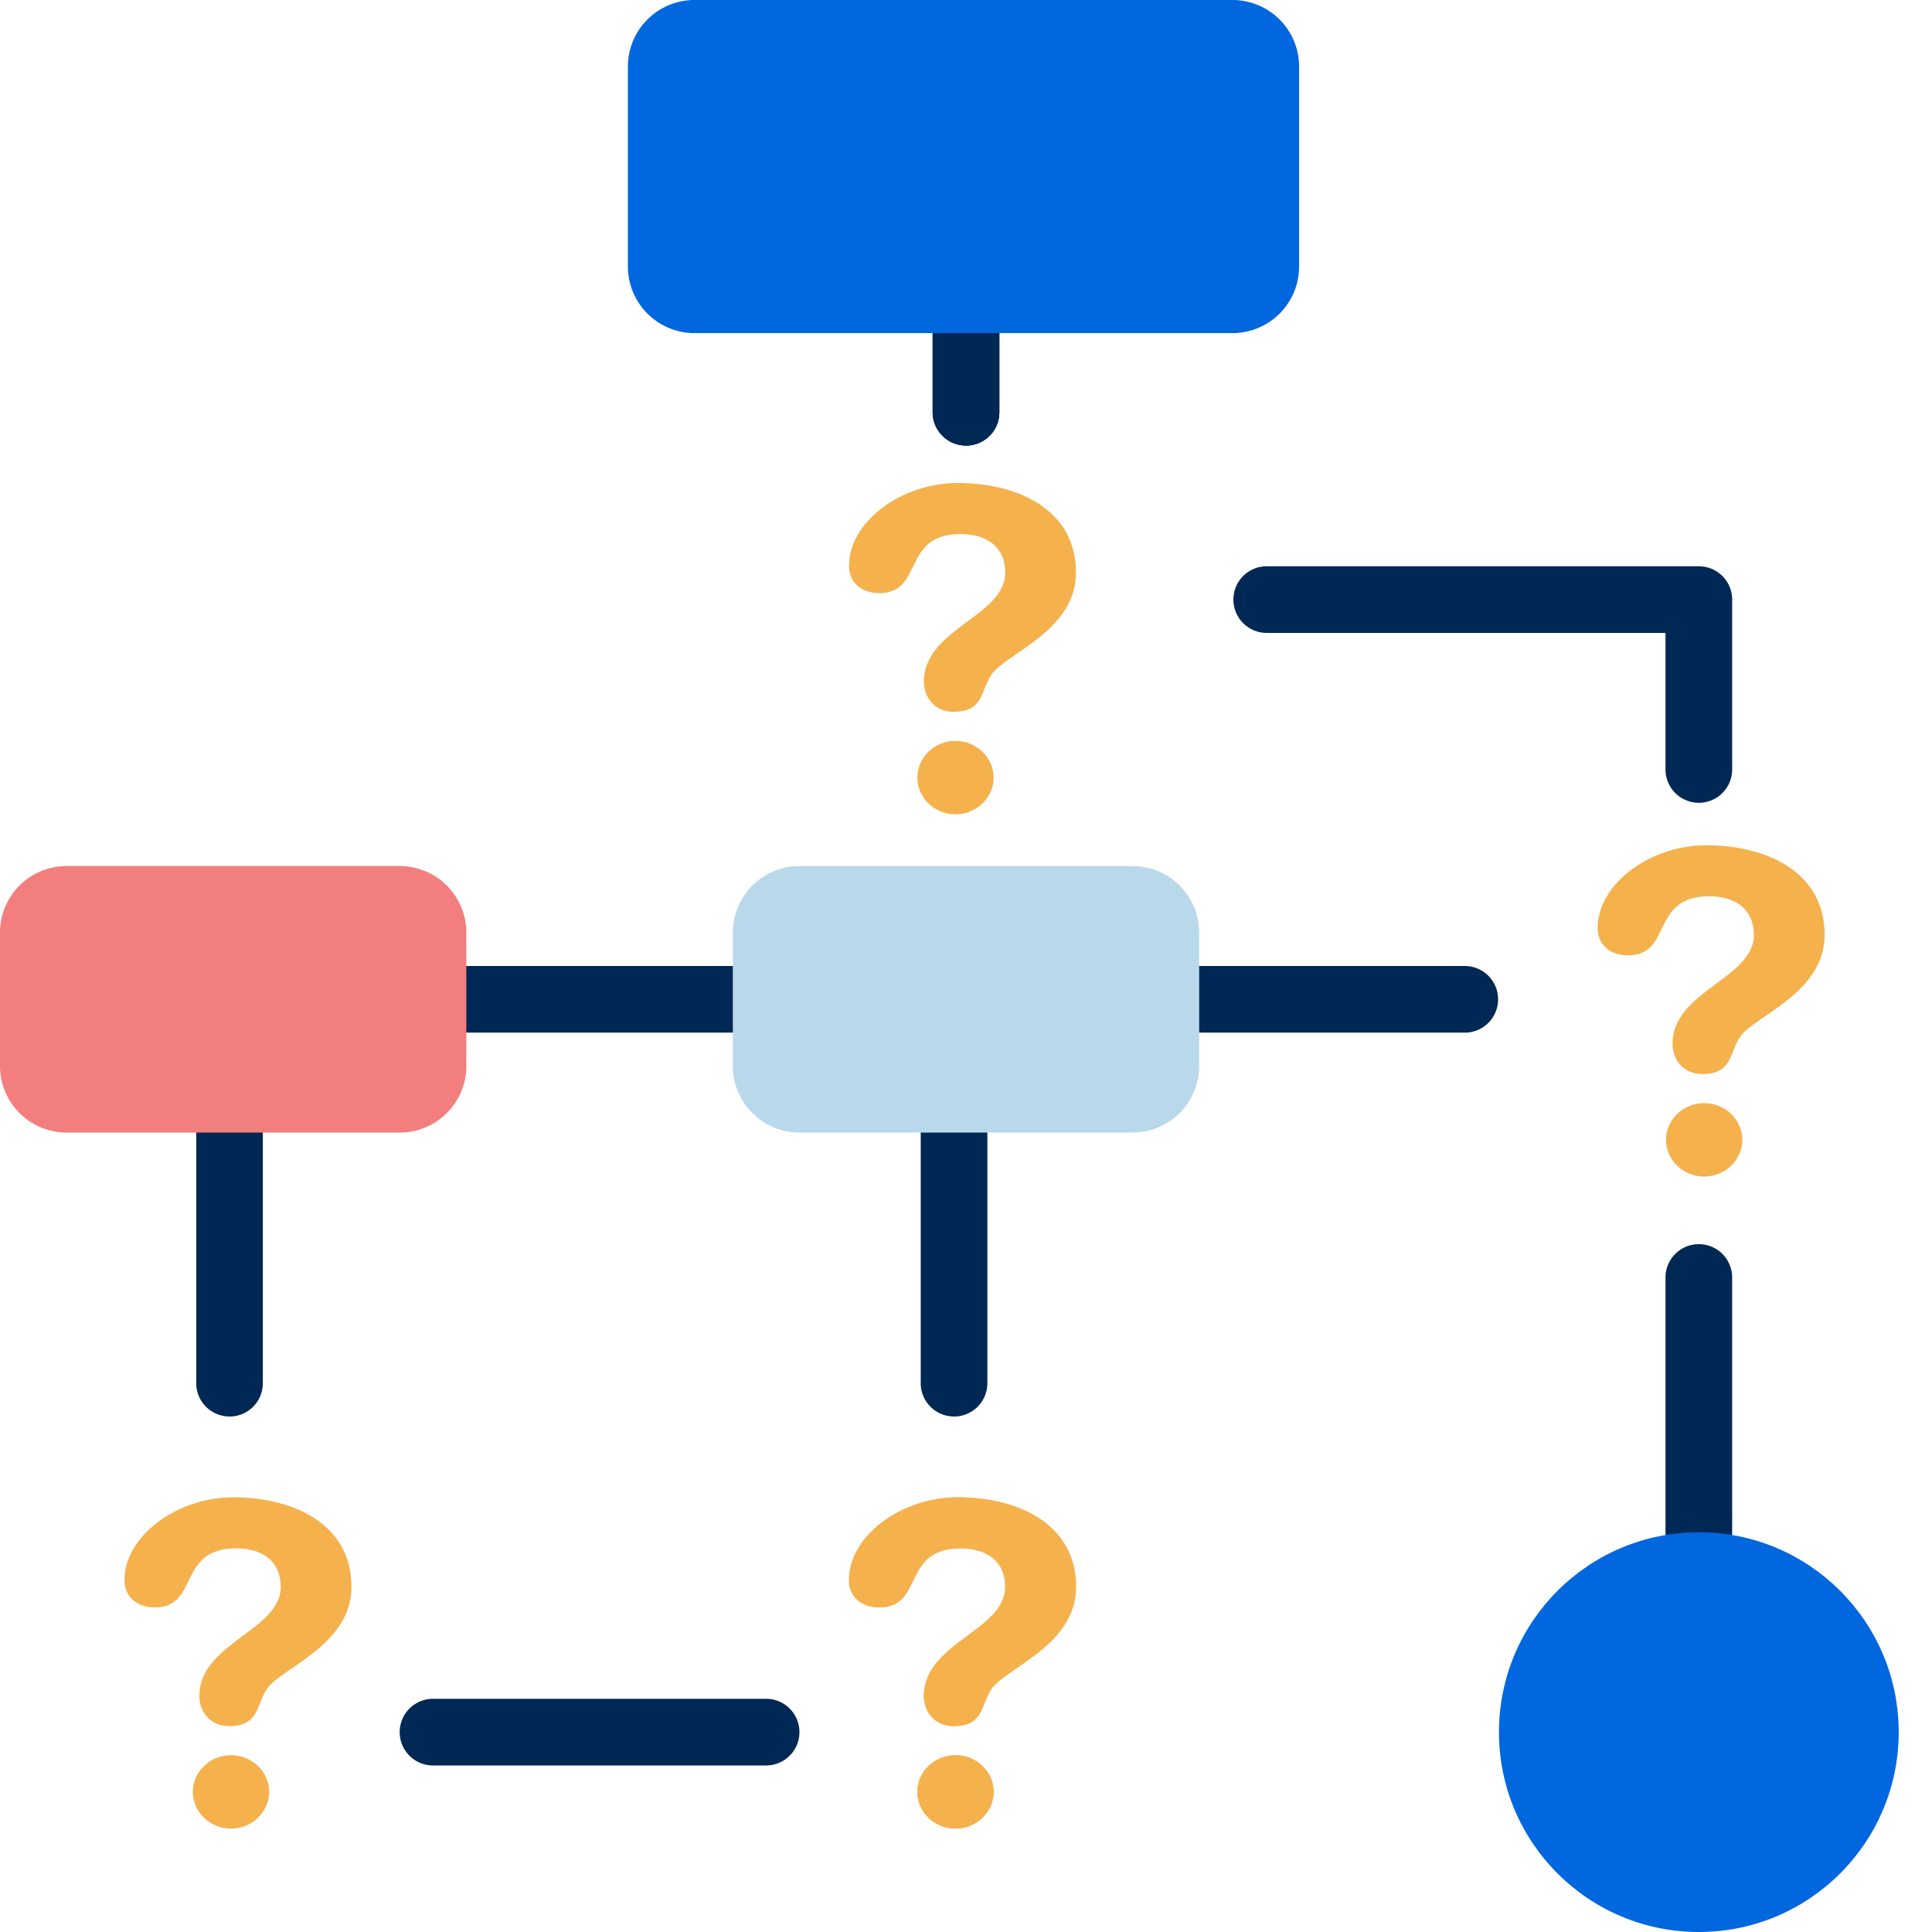 <svg xmlns="http://www.w3.org/2000/svg" width="80" height="80" viewBox="0 0 80 80">
    <g fill="none" fill-rule="evenodd" transform="translate(-.875 -.656)">
        <path fill="#002855" fill-rule="nonzero" d="M40.875 19.105a1.38 1.38 0 0 1-1.38-1.38V14.45a1.38 1.38 0 0 1 2.76 0v3.276a1.38 1.38 0 0 1-1.38 1.38zM40.38 59.31A1.38 1.38 0 0 1 39 57.931V47.38a1.38 1.38 0 0 1 2.759 0v10.552a1.38 1.38 0 0 1-1.38 1.38z"/>
        <path fill="#0067df" fill-rule="nonzero" d="M29.634.656h22.069a2.758 2.758 0 0 1 2.758 2.759v8.276a2.758 2.758 0 0 1-2.758 2.758h-22.07a2.758 2.758 0 0 1-2.758-2.758V3.415A2.758 2.758 0 0 1 29.634.656z"/>
        <path fill="#F5B14C" fill-rule="nonzero" d="M40.536 62.656c2.466 0 4.893 1.093 4.893 3.707 0 2.41-2.87 3.338-3.486 4.209-.463.648-.308 1.558-1.58 1.558-.828 0-1.233-.648-1.233-1.241 0-2.208 3.37-2.708 3.37-4.525 0-1-.691-1.594-1.848-1.594-2.465 0-1.502 2.446-3.37 2.446-.674 0-1.252-.39-1.252-1.13 0-1.818 2.156-3.43 4.506-3.43zm-.096 10.678c.866 0 1.58.685 1.58 1.52 0 .836-.713 1.521-1.58 1.521-.866 0-1.58-.684-1.58-1.52s.714-1.521 1.58-1.521zM40.536 20.656c2.466 0 4.893 1.093 4.893 3.707 0 2.41-2.87 3.338-3.486 4.209-.463.648-.308 1.558-1.58 1.558-.828 0-1.233-.648-1.233-1.241 0-2.208 3.37-2.708 3.37-4.525 0-1-.691-1.594-1.848-1.594-2.465 0-1.502 2.446-3.37 2.446-.674 0-1.252-.39-1.252-1.13 0-1.818 2.156-3.43 4.506-3.43zm-.096 10.678c.866 0 1.58.685 1.58 1.52 0 .836-.713 1.521-1.58 1.521-.866 0-1.58-.684-1.58-1.52s.714-1.521 1.58-1.521zM10.536 62.656c2.466 0 4.893 1.093 4.893 3.707 0 2.41-2.87 3.338-3.486 4.209-.463.648-.308 1.558-1.58 1.558-.828 0-1.233-.648-1.233-1.241 0-2.208 3.37-2.708 3.37-4.525 0-1-.691-1.594-1.848-1.594-2.465 0-1.502 2.446-3.37 2.446-.674 0-1.252-.39-1.252-1.13 0-1.818 2.156-3.43 4.506-3.43zm-.096 10.678c.866 0 1.58.685 1.58 1.52 0 .836-.713 1.521-1.58 1.521-.866 0-1.58-.684-1.58-1.52s.714-1.521 1.58-1.521z"/>
        <path fill="#002855" fill-rule="nonzero" d="M40.875 19.105a1.38 1.38 0 0 1-1.38-1.38V14.45a1.38 1.38 0 0 1 2.76 0v3.276a1.38 1.38 0 0 1-1.38 1.38zM71.22 33.898a1.38 1.38 0 0 1-1.38-1.38v-5.655H53.29a1.38 1.38 0 0 1 0-2.759h17.93c.762 0 1.38.618 1.38 1.38v7.034a1.38 1.38 0 0 1-1.38 1.38z"/>
        <path fill="#F5B14C" fill-rule="nonzero" d="M40.536 62.656c2.466 0 4.893 1.093 4.893 3.707 0 2.41-2.87 3.338-3.486 4.209-.463.648-.308 1.558-1.58 1.558-.828 0-1.233-.648-1.233-1.241 0-2.208 3.37-2.708 3.37-4.525 0-1-.691-1.594-1.848-1.594-2.465 0-1.502 2.446-3.37 2.446-.674 0-1.252-.39-1.252-1.13 0-1.818 2.156-3.43 4.506-3.43zm-.096 10.678c.866 0 1.58.685 1.58 1.52 0 .836-.713 1.521-1.58 1.521-.866 0-1.58-.684-1.58-1.52s.714-1.521 1.58-1.521zM71.536 35.656c2.466 0 4.893 1.093 4.893 3.707 0 2.41-2.87 3.338-3.486 4.209-.463.648-.308 1.558-1.58 1.558-.828 0-1.233-.648-1.233-1.241 0-2.208 3.37-2.708 3.37-4.525 0-1-.691-1.594-1.848-1.594-2.465 0-1.502 2.446-3.37 2.446-.674 0-1.252-.39-1.252-1.13 0-1.818 2.156-3.43 4.506-3.43zm-.096 10.678c.866 0 1.58.685 1.58 1.52 0 .836-.713 1.521-1.58 1.521-.866 0-1.58-.684-1.58-1.52s.714-1.521 1.58-1.521z"/>
        <path fill="#002855" fill-rule="nonzero" d="M40.875 19.105a1.38 1.38 0 0 1-1.38-1.38V14.45a1.38 1.38 0 0 1 2.76 0v3.276a1.38 1.38 0 0 1-1.38 1.38zM31.22 43.415H20.185a1.38 1.38 0 0 1 0-2.759H31.22a1.38 1.38 0 0 1 0 2.759zM61.565 43.415H50.53a1.38 1.38 0 0 1 0-2.759h11.035a1.38 1.38 0 0 1 0 2.759zM10.38 59.31A1.38 1.38 0 0 1 9 57.931V47.38a1.38 1.38 0 0 1 2.759 0v10.552a1.38 1.38 0 0 1-1.38 1.38zM32.6 73.76H18.805a1.38 1.38 0 0 1 0-2.76h13.793a1.38 1.38 0 0 1 0 2.76zM71.22 65.484a1.38 1.38 0 0 1-1.38-1.38V53.554a1.38 1.38 0 0 1 2.76 0v10.552a1.38 1.38 0 0 1-1.38 1.379z"/>
        <path fill="#0067df" fill-rule="nonzero" d="M29.84.656h22.07a2.758 2.758 0 0 1 2.758 2.759v8.276a2.758 2.758 0 0 1-2.759 2.758H29.84a2.758 2.758 0 0 1-2.758-2.758V3.415A2.758 2.758 0 0 1 29.84.656z"/>
        <path fill="#B9D9EB" d="M33.978 36.518h13.794a2.758 2.758 0 0 1 2.758 2.759v5.517a2.758 2.758 0 0 1-2.758 2.759H33.978a2.758 2.758 0 0 1-2.758-2.759v-5.517a2.758 2.758 0 0 1 2.758-2.759z"/>
        <path fill="#F27E7E" d="M3.634 36.518h13.793a2.758 2.758 0 0 1 2.758 2.759v5.517a2.758 2.758 0 0 1-2.758 2.759H3.634a2.758 2.758 0 0 1-2.759-2.759v-5.517a2.758 2.758 0 0 1 2.759-2.759z"/>
        <circle cx="71.22" cy="72.38" r="8.276" fill="#0067df"/>
    </g>
</svg>
